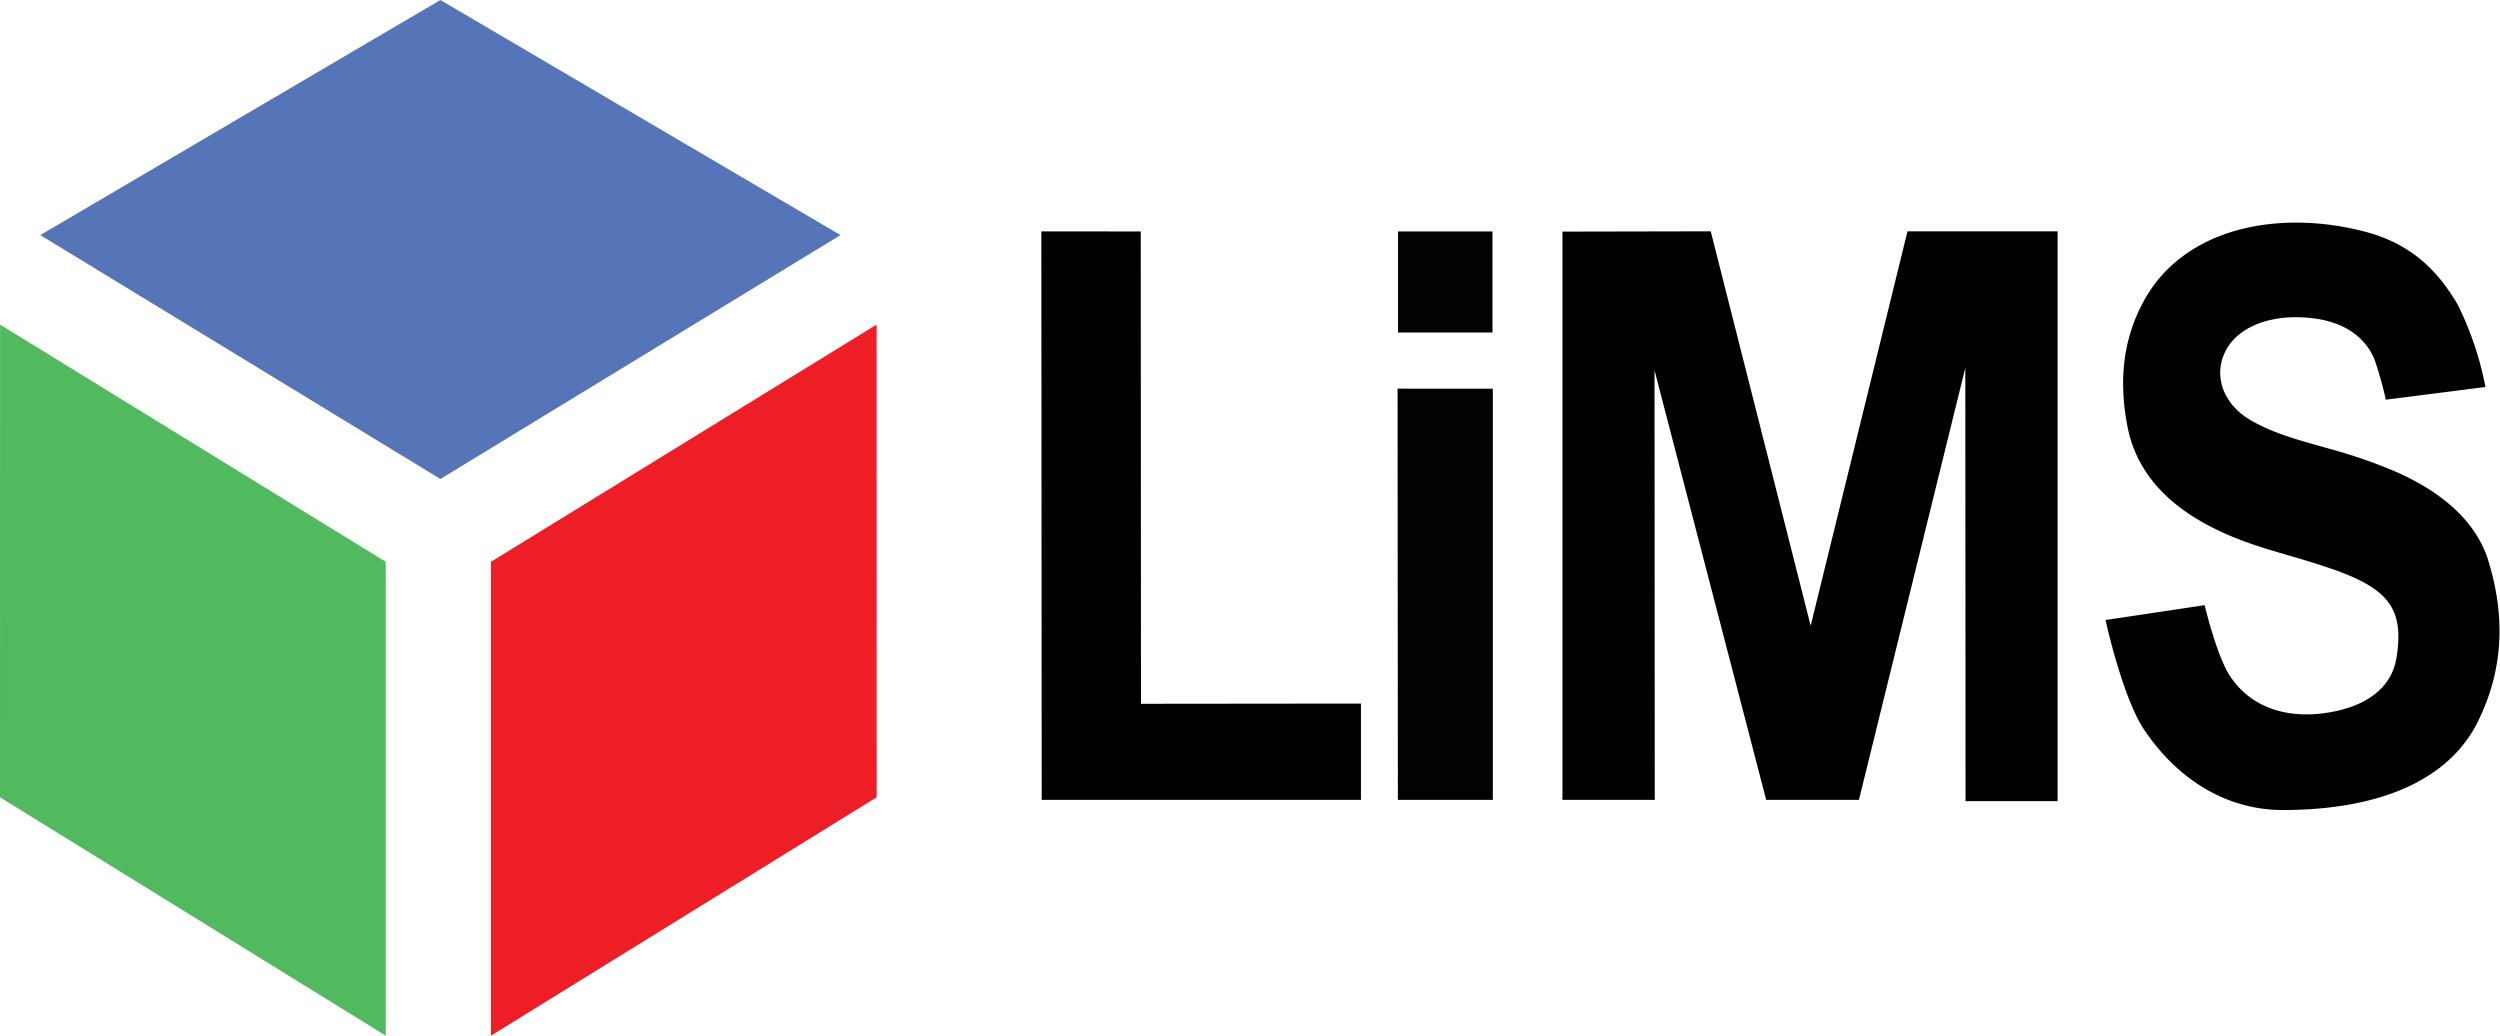 <svg xmlns="http://www.w3.org/2000/svg" viewBox="0 0 337.21 139.7"><defs><style>.cls-1{fill:#010101;}.cls-2{fill:#020202;}.cls-3{fill:#030303;}.cls-4{fill:#5675b9;}.cls-5{fill:#ed1e25;}.cls-6{fill:#52ba5e;}</style></defs><g id="Layer_2" data-name="Layer 2"><g id="Layer_1-2" data-name="Layer 1"><polygon class="cls-1" points="250.74 107.89 238.23 107.89 223.17 49.95 223.2 107.89 210.75 107.89 210.75 31.24 230.75 31.2 244.23 84.4 257.29 31.2 277.54 31.2 277.54 108.06 265.12 108.06 265.09 49.62 250.74 107.89"/><path class="cls-1" d="M307.8,109.26c-7.82-.05-14.33-4.44-18.63-10.9C286.27,94,284,83.63,284,83.63l13.37-2s1.65,6.94,3.46,9.62c2.58,3.82,6.86,5.58,12.23,5,5.94-.7,9.55-3.38,10.2-7.59,1.05-6.75-1.13-9.49-9.94-12.33-3-1-6.17-1.8-9.18-2.81-9.68-3.24-15.73-8.45-17.18-16-1.1-5.68-.79-11.37,2.14-16.8,5.37-10,18.13-12.51,29.8-9.5,6.58,1.7,10.08,5.57,12.62,9.89a43.64,43.64,0,0,1,3.73,11.09l-13.44,1.71a50.06,50.06,0,0,0-1.56-5.52c-1.58-3.6-5.12-5.48-10.18-5.6-4.48-.1-8.14,1.51-9.72,4.27-1.9,3.32-.63,7.25,3,9.48,3.08,1.88,6.83,2.86,10.53,3.9a70.26,70.26,0,0,1,9.24,3.17c6.18,2.72,10.6,6.53,12.36,11.53,2.39,7.42,2.38,14.77-1.19,22.06C330.63,104.77,321.75,109.27,307.8,109.26Z"/><polygon class="cls-1" points="183.57 94.9 183.57 107.89 140.51 107.89 140.46 31.21 153.87 31.22 153.9 94.93 183.57 94.9"/><polygon class="cls-2" points="188.51 52.42 201.36 52.43 201.36 107.89 188.55 107.89 188.51 52.42"/><rect class="cls-3" x="188.57" y="31.22" width="12.74" height="13.63"/><polygon class="cls-4" points="59.4 64.61 5.43 31.71 59.4 0 113.37 31.71 59.4 64.61"/><polygon class="cls-5" points="66.22 75.78 118.24 43.78 118.25 107.54 66.22 139.7 66.22 75.78"/><polygon class="cls-6" points="52.03 75.78 0.01 43.78 0 107.54 52.03 139.7 52.03 75.78"/></g></g></svg>